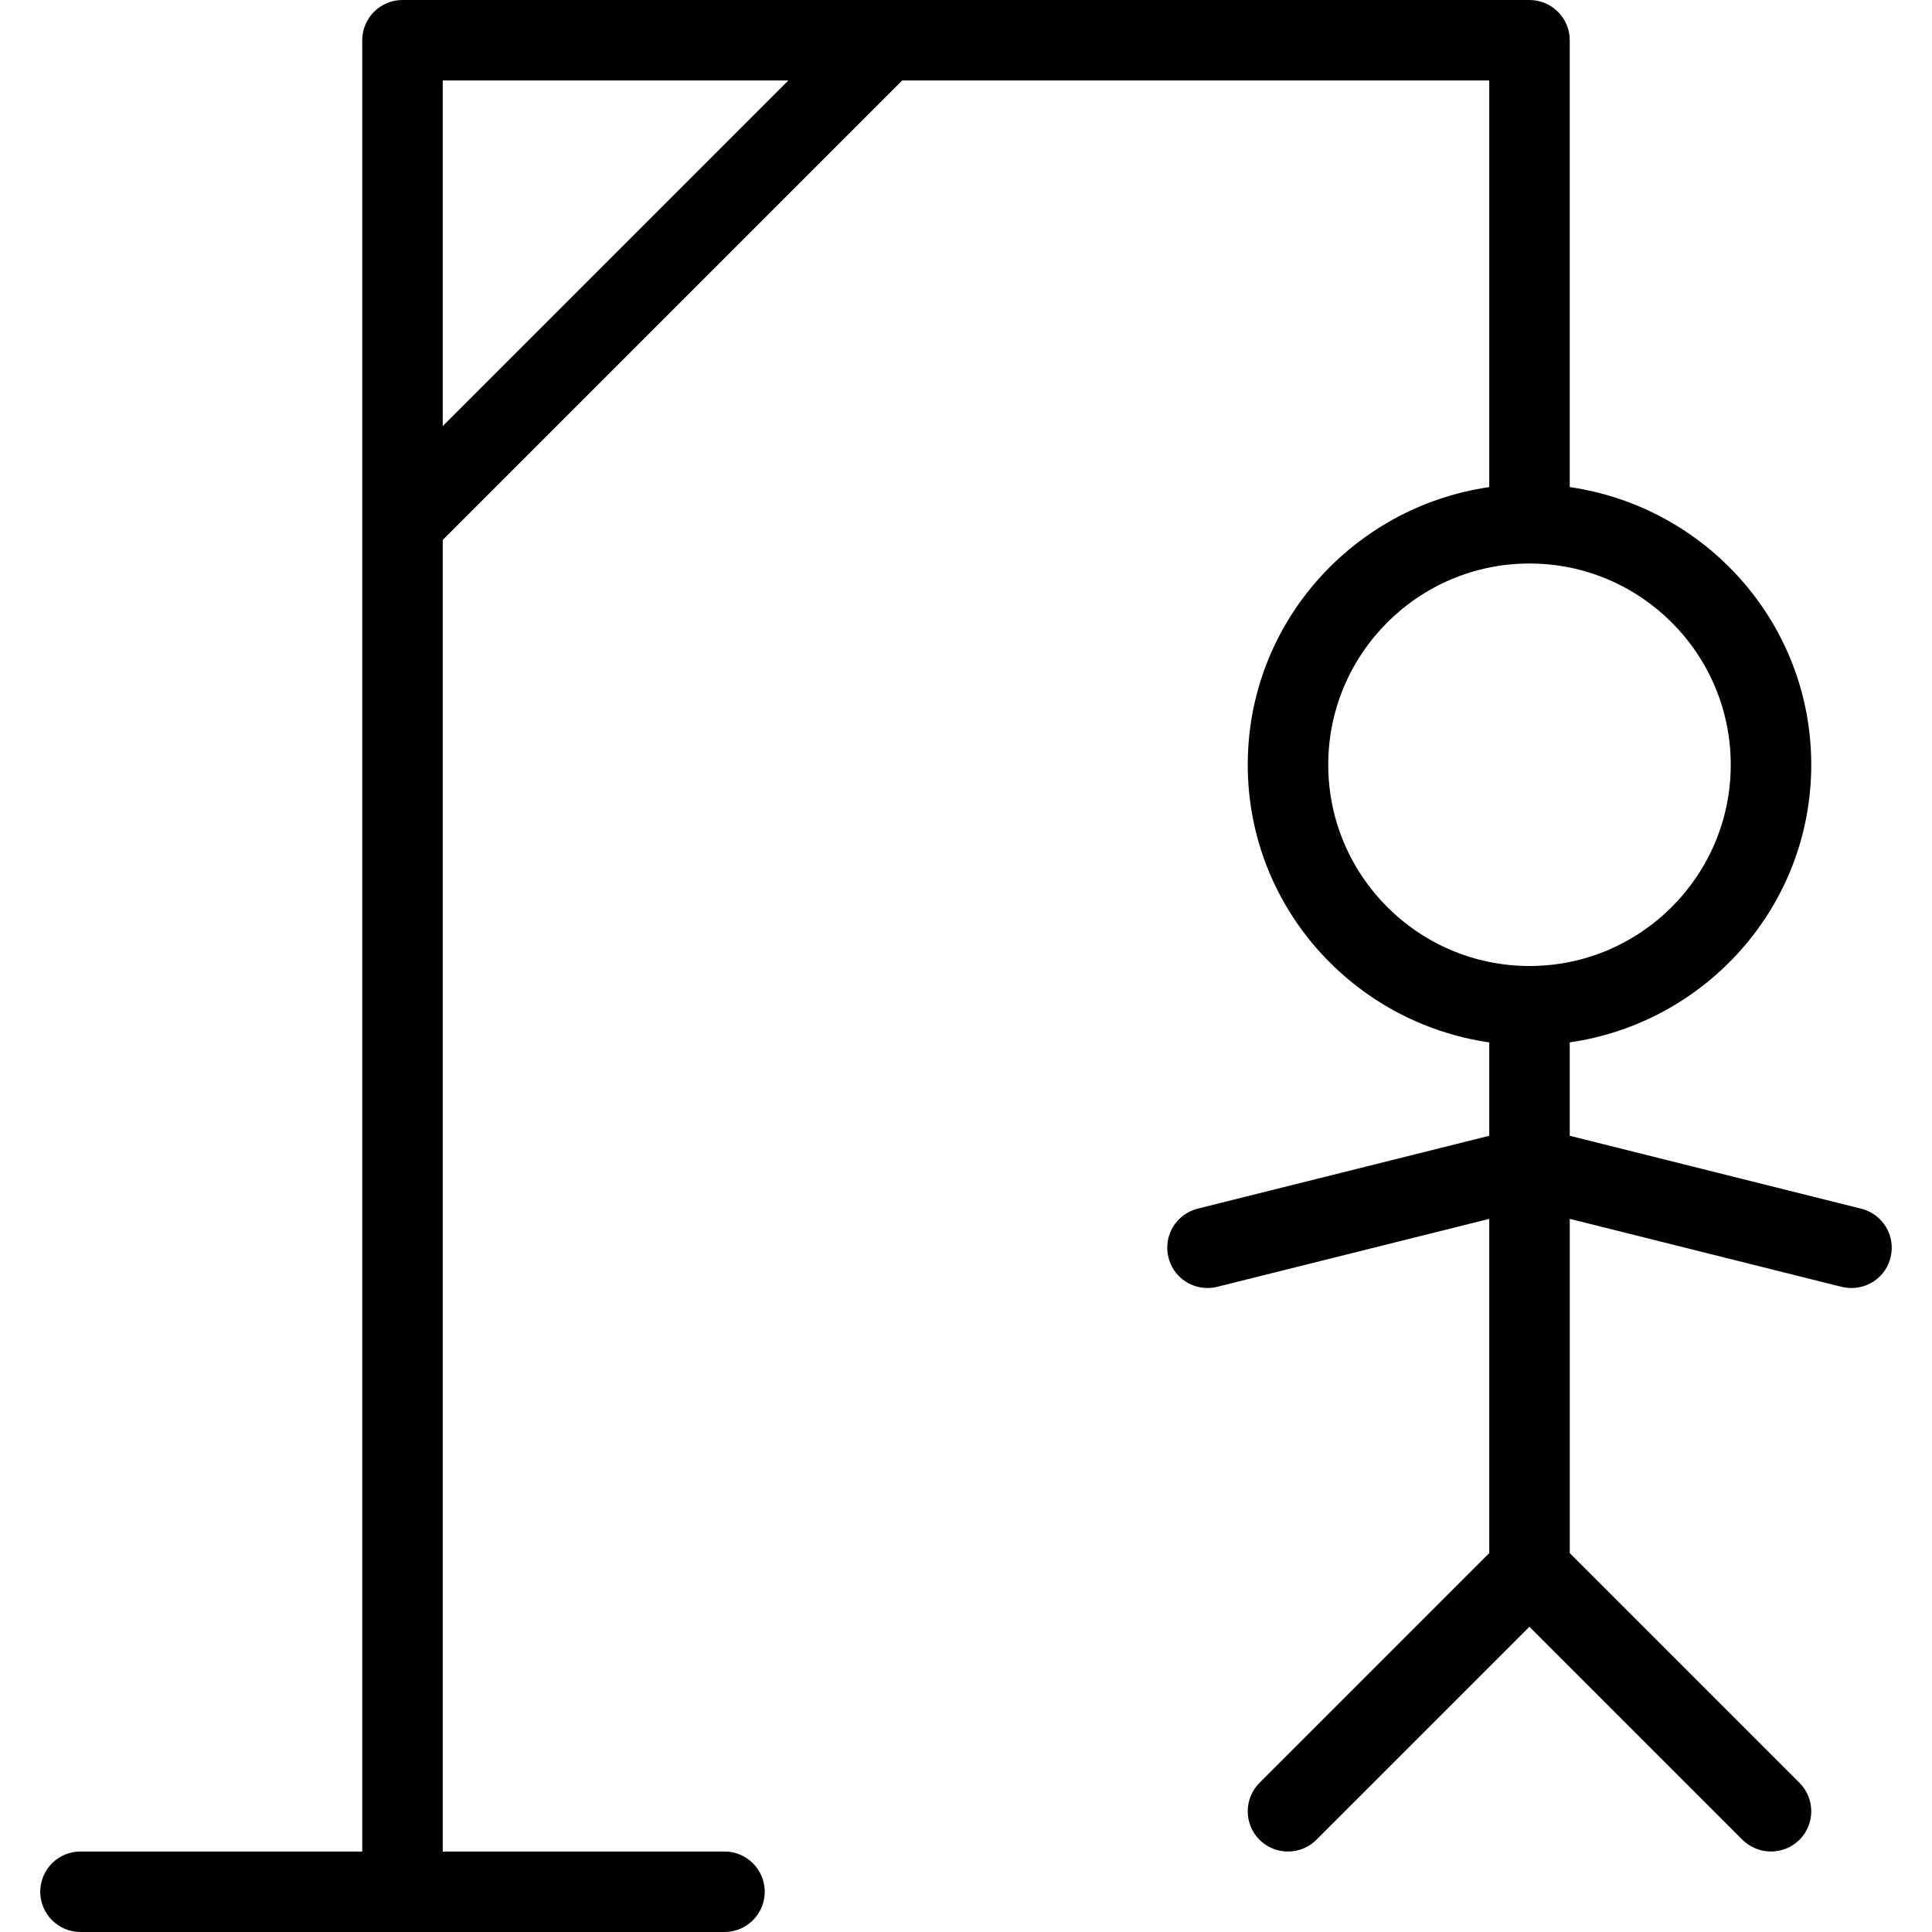 <svg version="1.1" id="Capa_1" xmlns="http://www.w3.org/2000/svg" xmlns:xlink="http://www.w3.org/1999/xlink" x="0px" y="0px" viewBox="0 0 512 512" style="enable-background:new 0 0 512 512;" xml:space="preserve"><g><g><path d="M493.247,320.32l-77.248-19.328v-24.747c36.096-5.227,64-36.075,64-73.579c0-37.504-27.904-68.352-64-73.579V10.667 C415.999,4.779,411.22,0,405.332,0H106.666c-5.888,0-10.667,4.779-10.667,10.667v480H21.332c-5.888,0-10.667,4.779-10.667,10.667 c0,5.888,4.779,10.667,10.667,10.667h170.667c5.888,0,10.667-4.779,10.667-10.667c0-5.888-4.779-10.667-10.667-10.667h-74.667 V143.083L239.082,21.333h155.584v107.755c-36.096,5.227-64,36.075-64,73.579c0,37.504,27.904,68.352,64,73.579v24.747 l-77.248,19.307c-5.739,1.429-9.195,7.232-7.765,12.928c1.195,4.885,5.547,8.107,10.347,8.107c0.853,0,1.728-0.107,2.581-0.32 l72.085-18.005v88.576l-60.885,60.885c-4.16,4.16-4.16,10.923,0,15.083c4.16,4.16,10.923,4.16,15.083,0l56.448-56.448 l56.448,56.448c2.112,2.069,4.843,3.115,7.573,3.115s5.461-1.045,7.552-3.115c4.16-4.16,4.16-10.923,0-15.083l-60.885-60.885 v-88.576l72.085,18.027c0.875,0.192,1.728,0.299,2.581,0.299c4.8,0,9.152-3.221,10.347-8.085 C502.441,327.552,498.986,321.749,493.247,320.32z M117.332,112.917V21.333h91.584L117.332,112.917z M405.332,256 c-29.419,0-53.333-23.915-53.333-53.333c0-29.419,23.915-53.333,53.333-53.333s53.333,23.915,53.333,53.333 C458.665,232.085,434.751,256,405.332,256z"></path></g></g></svg>